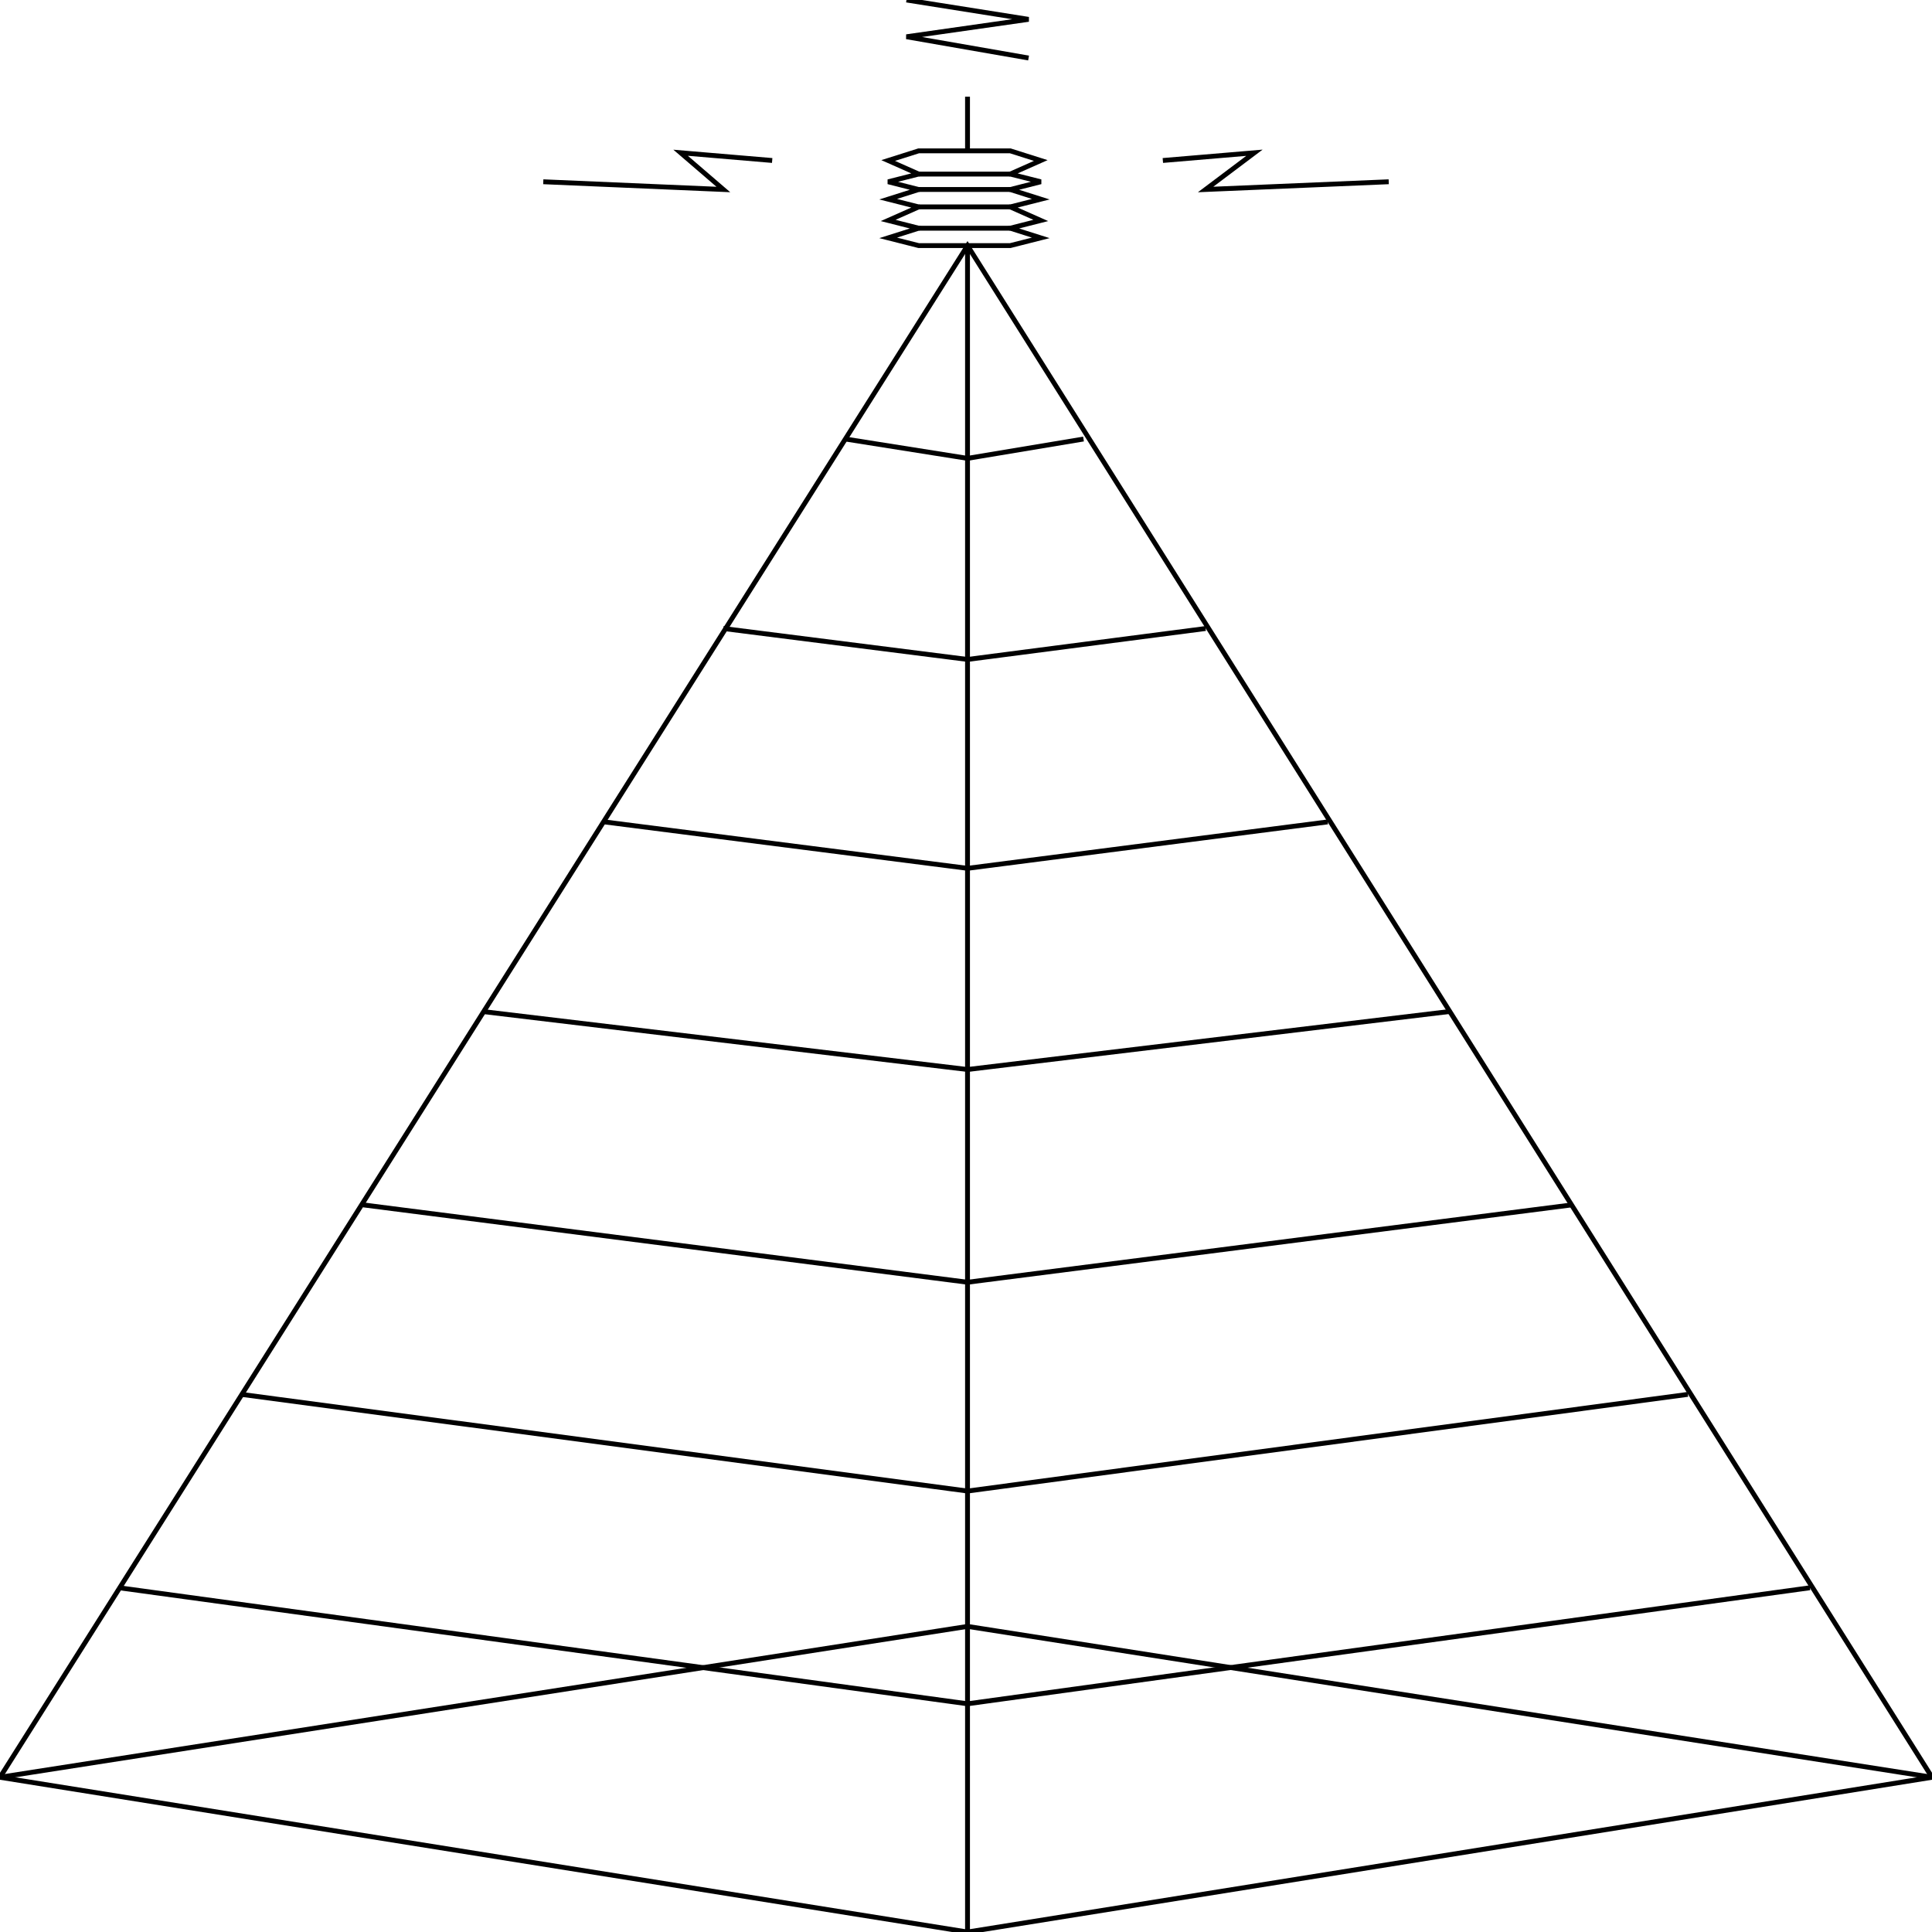 <svg width="150" height="150" viewBox="0 0 150 150" fill="none" xmlns="http://www.w3.org/2000/svg">
<g clip-path="url(#clip0_2109_220019)">
<path d="M0 137.989L75.118 150.001L150 137.989L75.118 19.07L0 137.989Z" stroke="black" stroke-width="0.377"/>
<path d="M0 137.985L75.118 126.273L150 137.985" stroke="black" stroke-width="0.377"/>
<path d="M75.118 19.07V150.001" stroke="black" stroke-width="0.377"/>
<path d="M9.242 123.273L75.119 132.282L140.522 123.273" stroke="black" stroke-width="0.377"/>
<path d="M18.721 108.258L75.119 115.765L131.043 108.258" stroke="black" stroke-width="0.377"/>
<path d="M28.199 93.547L75.119 99.553L122.038 93.547" stroke="black" stroke-width="0.377"/>
<path d="M37.44 78.531L75.118 83.036L112.559 78.531" stroke="black" stroke-width="0.377"/>
<path d="M46.92 63.812L75.119 67.416L103.081 63.812" stroke="black" stroke-width="0.377"/>
<path d="M56.161 48.797L75.118 51.199L93.602 48.797" stroke="black" stroke-width="0.377"/>
<path d="M65.64 34.086L75.118 35.587L84.123 34.086" stroke="black" stroke-width="0.377"/>
<path d="M75.118 11.862V7.508" stroke="black" stroke-width="0.377"/>
<path d="M78.436 19.068L80.805 18.468L78.436 17.717L80.805 17.116L78.436 16.065L80.805 15.465L78.436 14.714L80.805 14.113L78.436 13.513L80.805 12.462L78.436 11.711H71.327L68.957 12.462L71.327 13.513L68.957 14.113L71.327 14.714L68.957 15.465L71.327 16.065L68.957 17.116L71.327 17.717L68.957 18.468L71.327 19.068H78.436Z" stroke="black" stroke-width="0.377"/>
<path d="M71.327 13.516H78.436" stroke="black" stroke-width="0.377"/>
<path d="M71.327 14.711H78.436" stroke="black" stroke-width="0.377"/>
<path d="M71.327 16.062H78.436" stroke="black" stroke-width="0.377"/>
<path d="M71.327 17.719H78.436" stroke="black" stroke-width="0.377"/>
<path d="M59.952 12.46L52.843 11.859L56.161 14.712L42.18 14.112" stroke="black" stroke-width="0.377"/>
<path d="M90.284 12.46L97.393 11.859L93.602 14.712L107.82 14.112" stroke="black" stroke-width="0.377"/>
<path d="M79.858 4.505L70.379 2.853L79.858 1.502L70.379 0" stroke="black" stroke-width="0.377"/>
</g>
<defs>
<clipPath id="clip0_2109_220019">
<rect width="150" height="150" fill="white"/>
</clipPath>
</defs>
</svg>
